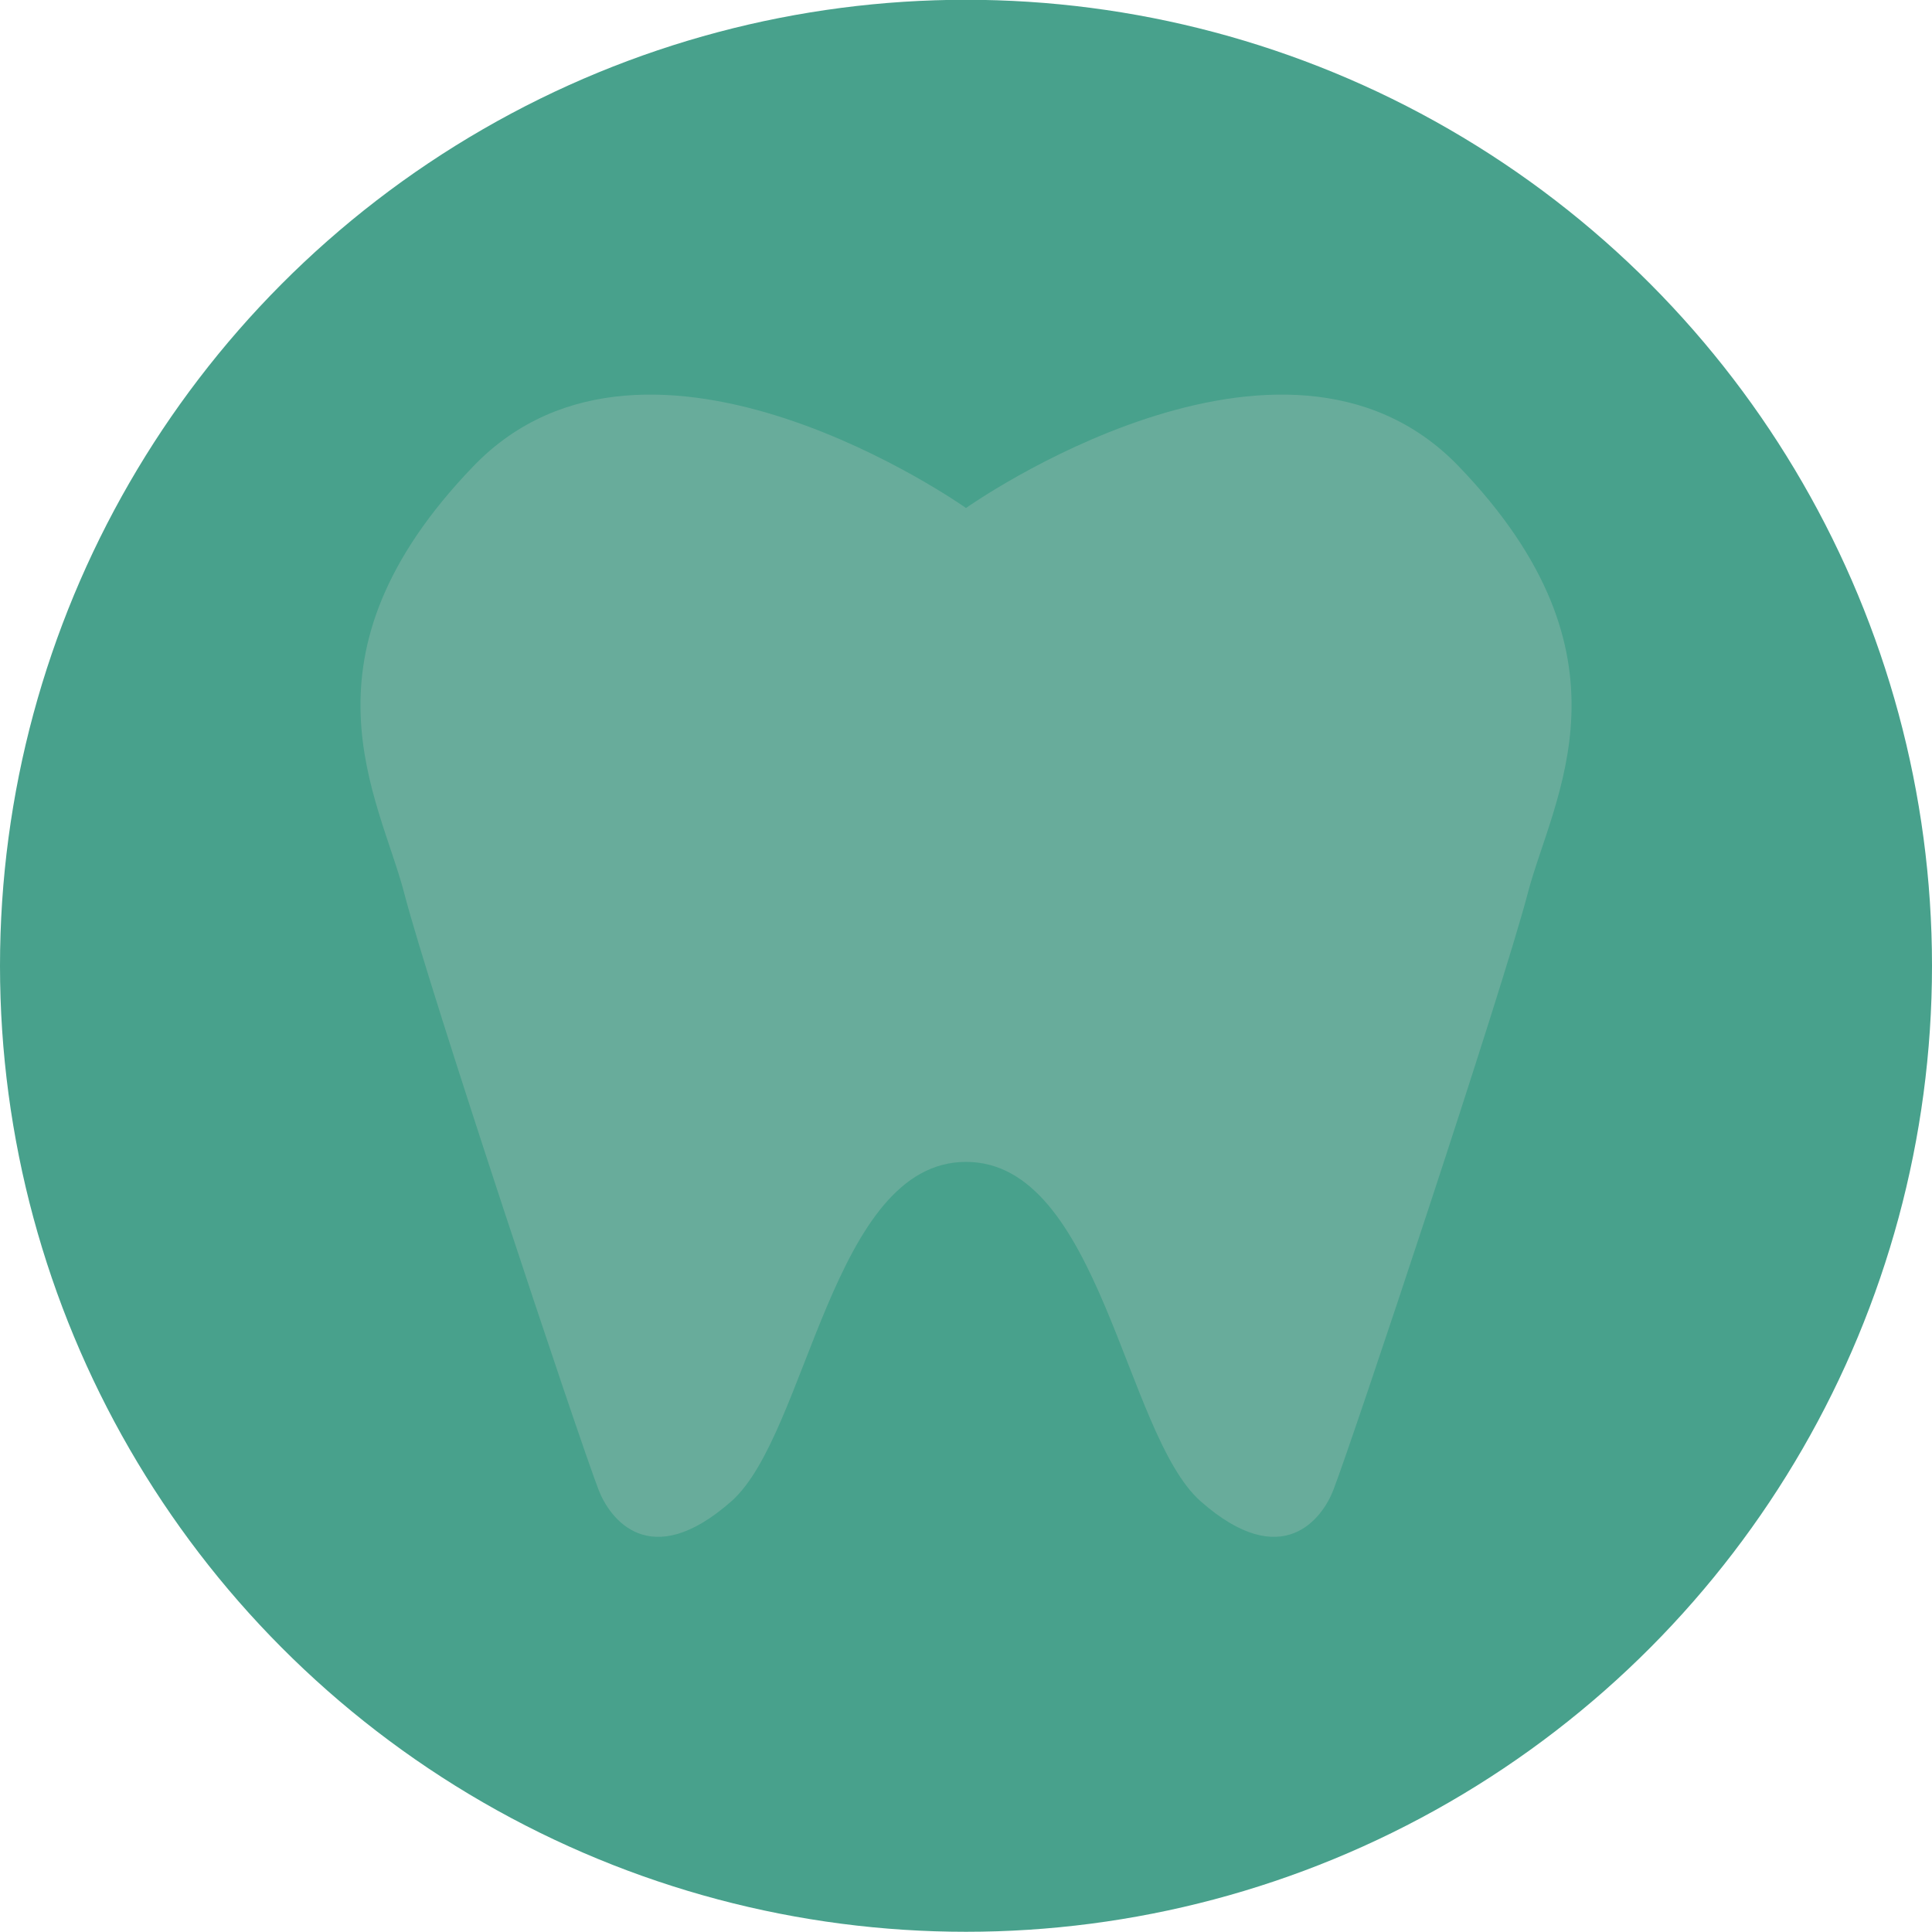 <svg id="Capa_1" data-name="Capa 1" xmlns="http://www.w3.org/2000/svg" viewBox="0 0 180 180"><defs><style>.cls-1{fill:#48a18c;}.cls-2{fill:#68ac9b;}</style></defs><title>iconos-odont</title><circle class="cls-1" cx="90" cy="89.98" r="90"/><path class="cls-2" d="M142.33,83.25c-2.35,9-16.2,50.62-18.09,55.53-1,2.66-4.75,7.81-12.37,1.1-7.1-6.25-9.37-31.63-21.87-31.63s-14.77,25.38-21.87,31.63c-7.62,6.71-11.36,1.56-12.37-1.1C53.87,133.87,40,92.24,37.67,83.25S27,61.19,44.12,43.42C60.51,26.43,90,47.33,90,47.33s29.49-20.9,45.88-3.91C153,61.19,144.67,74.27,142.33,83.25Z"/></svg>